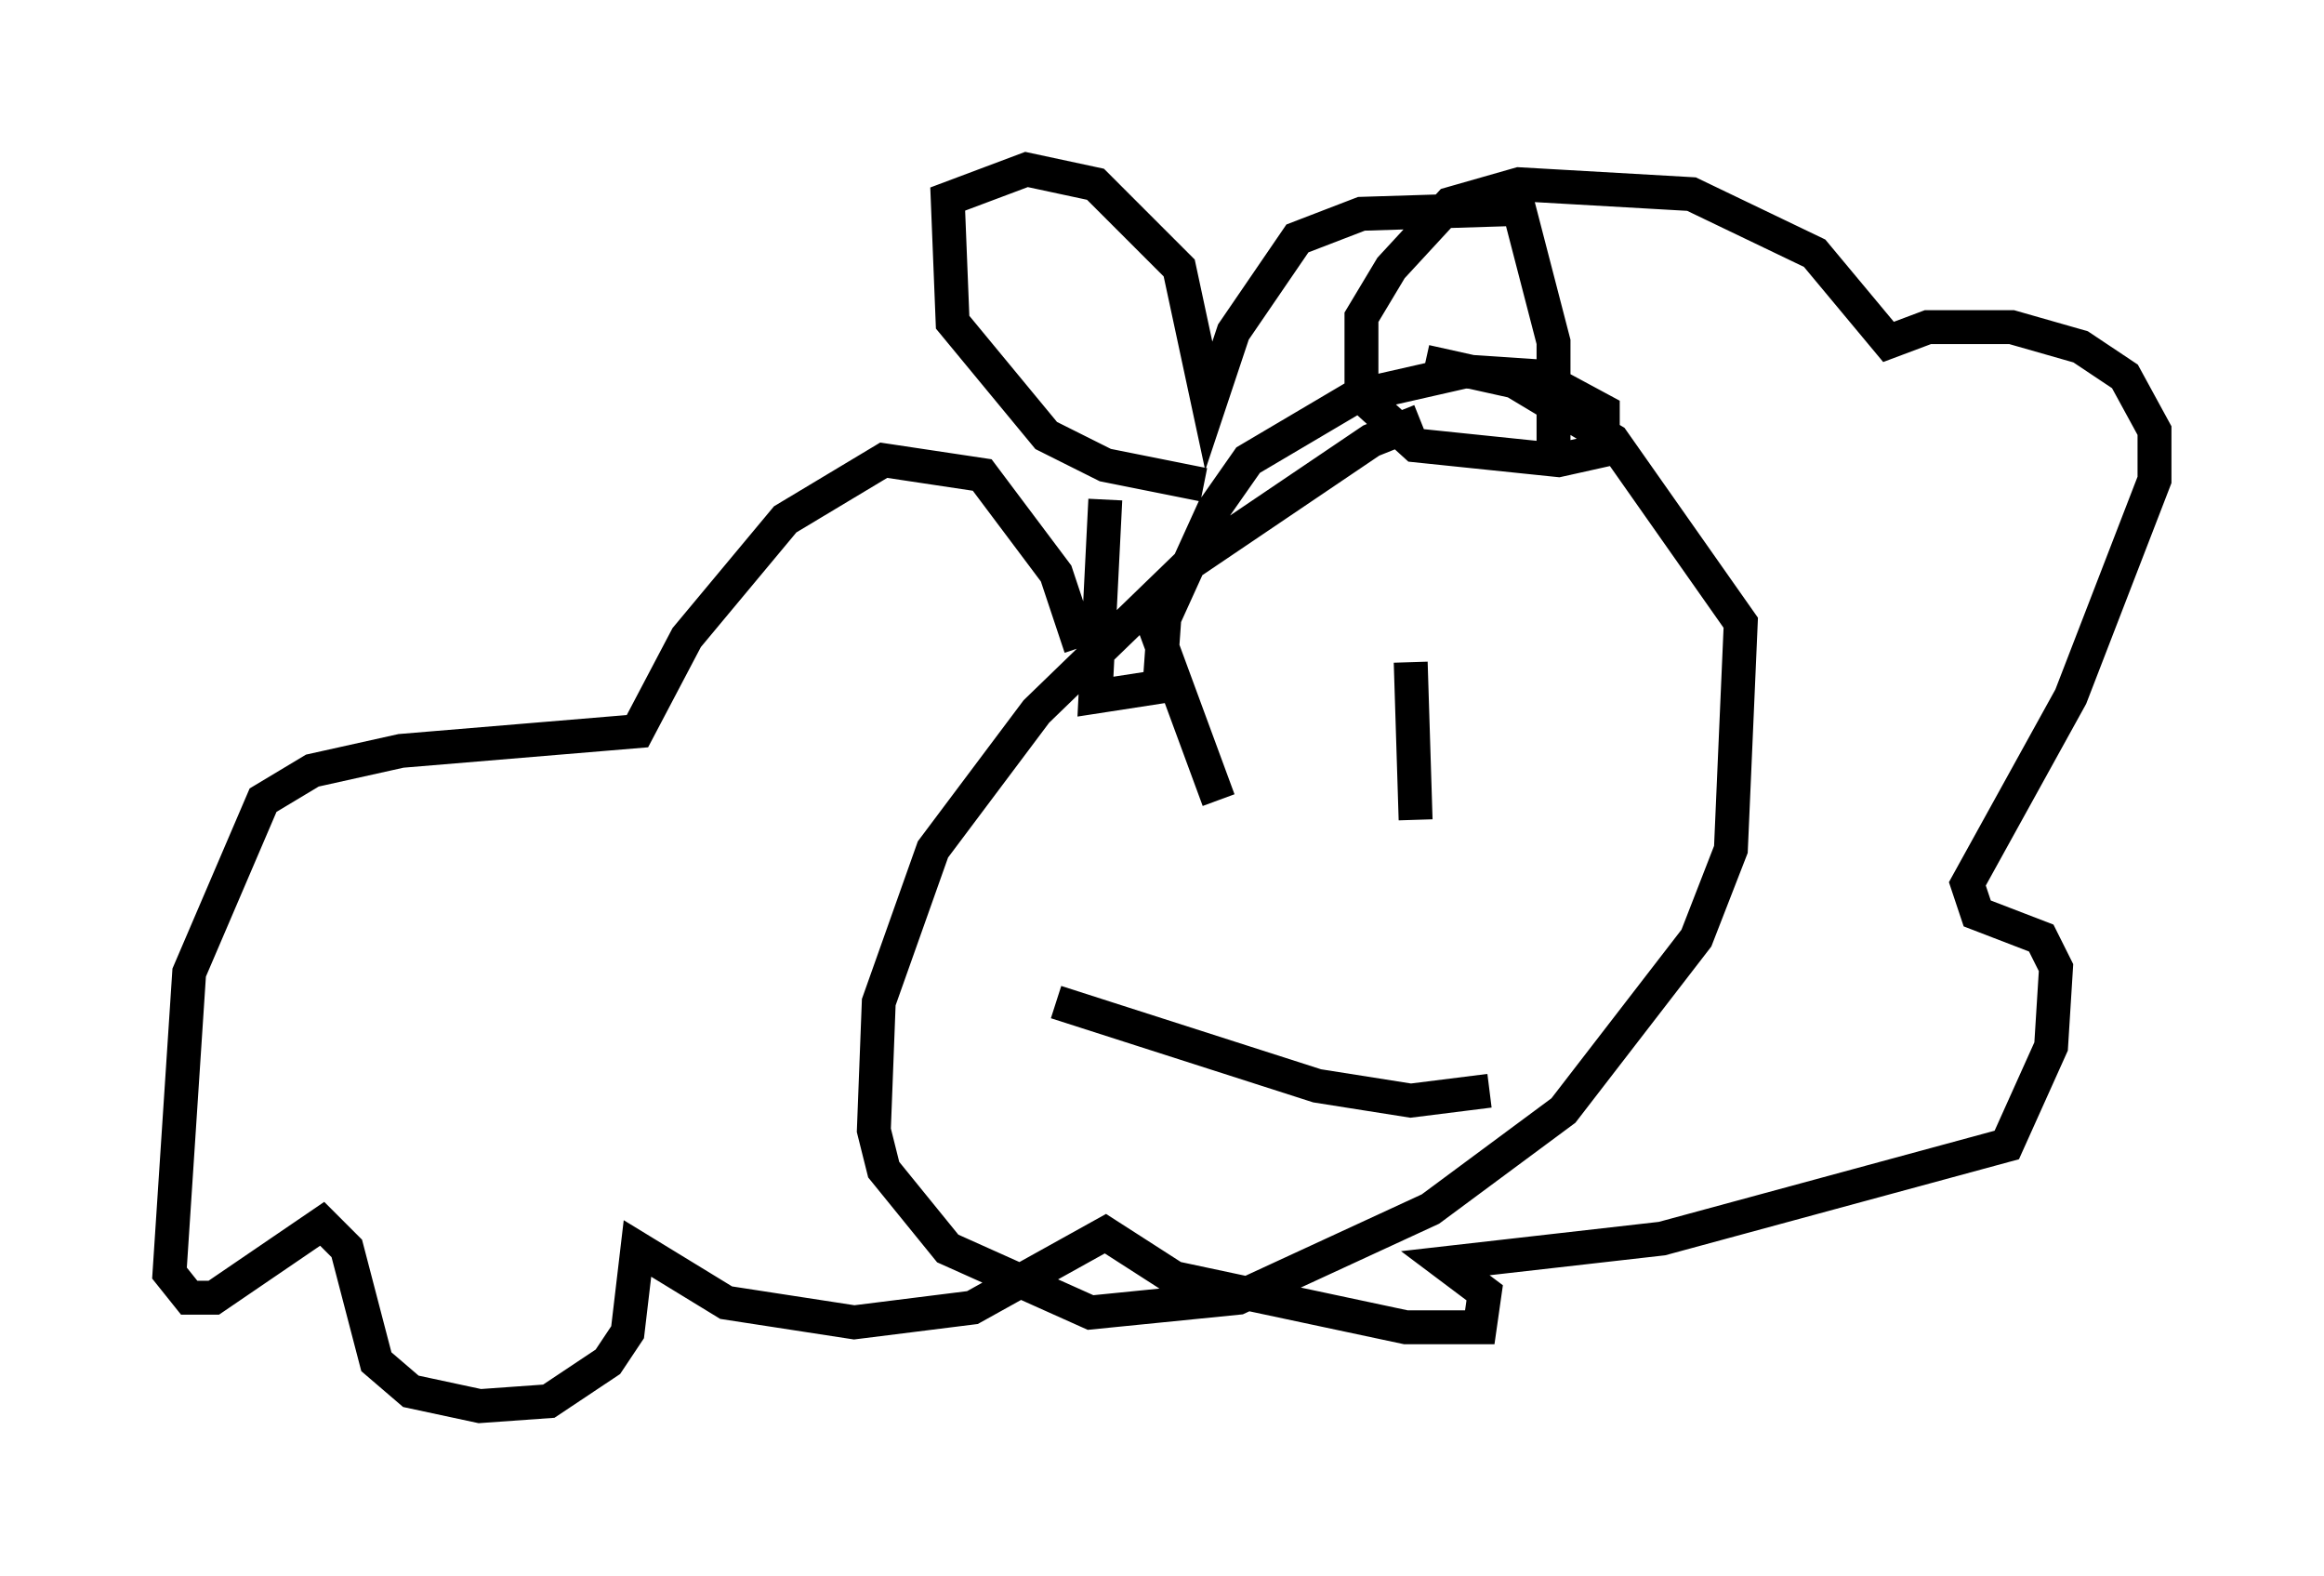 <?xml version="1.0" encoding="utf-8" ?>
<svg baseProfile="full" height="46.458" version="1.1" width="68.536" xmlns="http://www.w3.org/2000/svg" xmlns:ev="http://www.w3.org/2001/xml-events" xmlns:xlink="http://www.w3.org/1999/xlink"><defs /><rect fill="white" height="46.458" width="68.536" x="0" y="0" /><path d="M43.927, 12.408 m-2.034, 0.0 l-1.453, 0.581 -5.374, 3.631 l-4.503, 4.358 -3.05, 4.067 l-1.598, 4.503 -0.145, 3.777 l0.291, 1.162 1.888, 2.324 l4.212, 1.888 4.358, -0.436 l5.665, -2.615 3.922, -2.905 l3.922, -5.084 1.017, -2.615 l0.291, -6.682 -3.777, -5.374 l-2.905, -1.743 -2.615, -0.581 m-10.168, 8.425 l-0.726, -2.179 -2.179, -2.905 l-2.905, -0.436 -2.905, 1.743 l-2.905, 3.486 -1.453, 2.76 l-6.972, 0.581 -2.615, 0.581 l-1.453, 0.872 -2.179, 5.084 l-0.581, 8.86 0.581, 0.726 l0.726, 0.0 3.196, -2.179 l0.726, 0.726 0.872, 3.341 l1.017, 0.872 2.034, 0.436 l2.034, -0.145 1.743, -1.162 l0.581, -0.872 0.291, -2.469 l2.615, 1.598 3.777, 0.581 l3.486, -0.436 3.922, -2.179 l2.034, 1.307 6.827, 1.453 l2.179, 0.0 0.145, -1.017 l-1.162, -0.872 6.391, -0.726 l10.168, -2.76 1.307, -2.905 l0.145, -2.324 -0.436, -0.872 l-1.888, -0.726 -0.291, -0.872 l3.05, -5.52 2.469, -6.391 l0.0, -1.453 -0.872, -1.598 l-1.307, -0.872 -2.034, -0.581 l-2.469, 0.0 -1.162, 0.436 l-2.179, -2.615 -3.631, -1.743 l-5.084, -0.291 -2.034, 0.581 l-1.743, 1.888 -0.872, 1.453 l0.0, 2.324 1.598, 1.453 l4.212, 0.436 1.307, -0.291 l0.0, -1.162 -1.888, -1.017 l-2.179, -0.145 -3.196, 0.726 l-3.196, 1.888 -1.017, 1.453 l-1.453, 3.196 -0.145, 2.034 l-1.888, 0.291 0.291, -5.81 m1.307, 3.341 l2.034, 5.52 m5.665, -4.067 l0.145, 4.648 m-10.603, 5.374 l7.698, 2.469 2.76, 0.436 l2.324, -0.291 m-8.425, -17.866 l-2.905, -0.581 -1.743, -0.872 l-2.76, -3.341 -0.145, -3.631 l2.324, -0.872 2.034, 0.436 l2.469, 2.469 0.872, 4.067 l0.726, -2.179 1.888, -2.76 l1.888, -0.726 4.648, -0.145 l1.017, 3.922 0.0, 3.922 " fill="none" stroke="black" stroke-width="1" /></svg>
